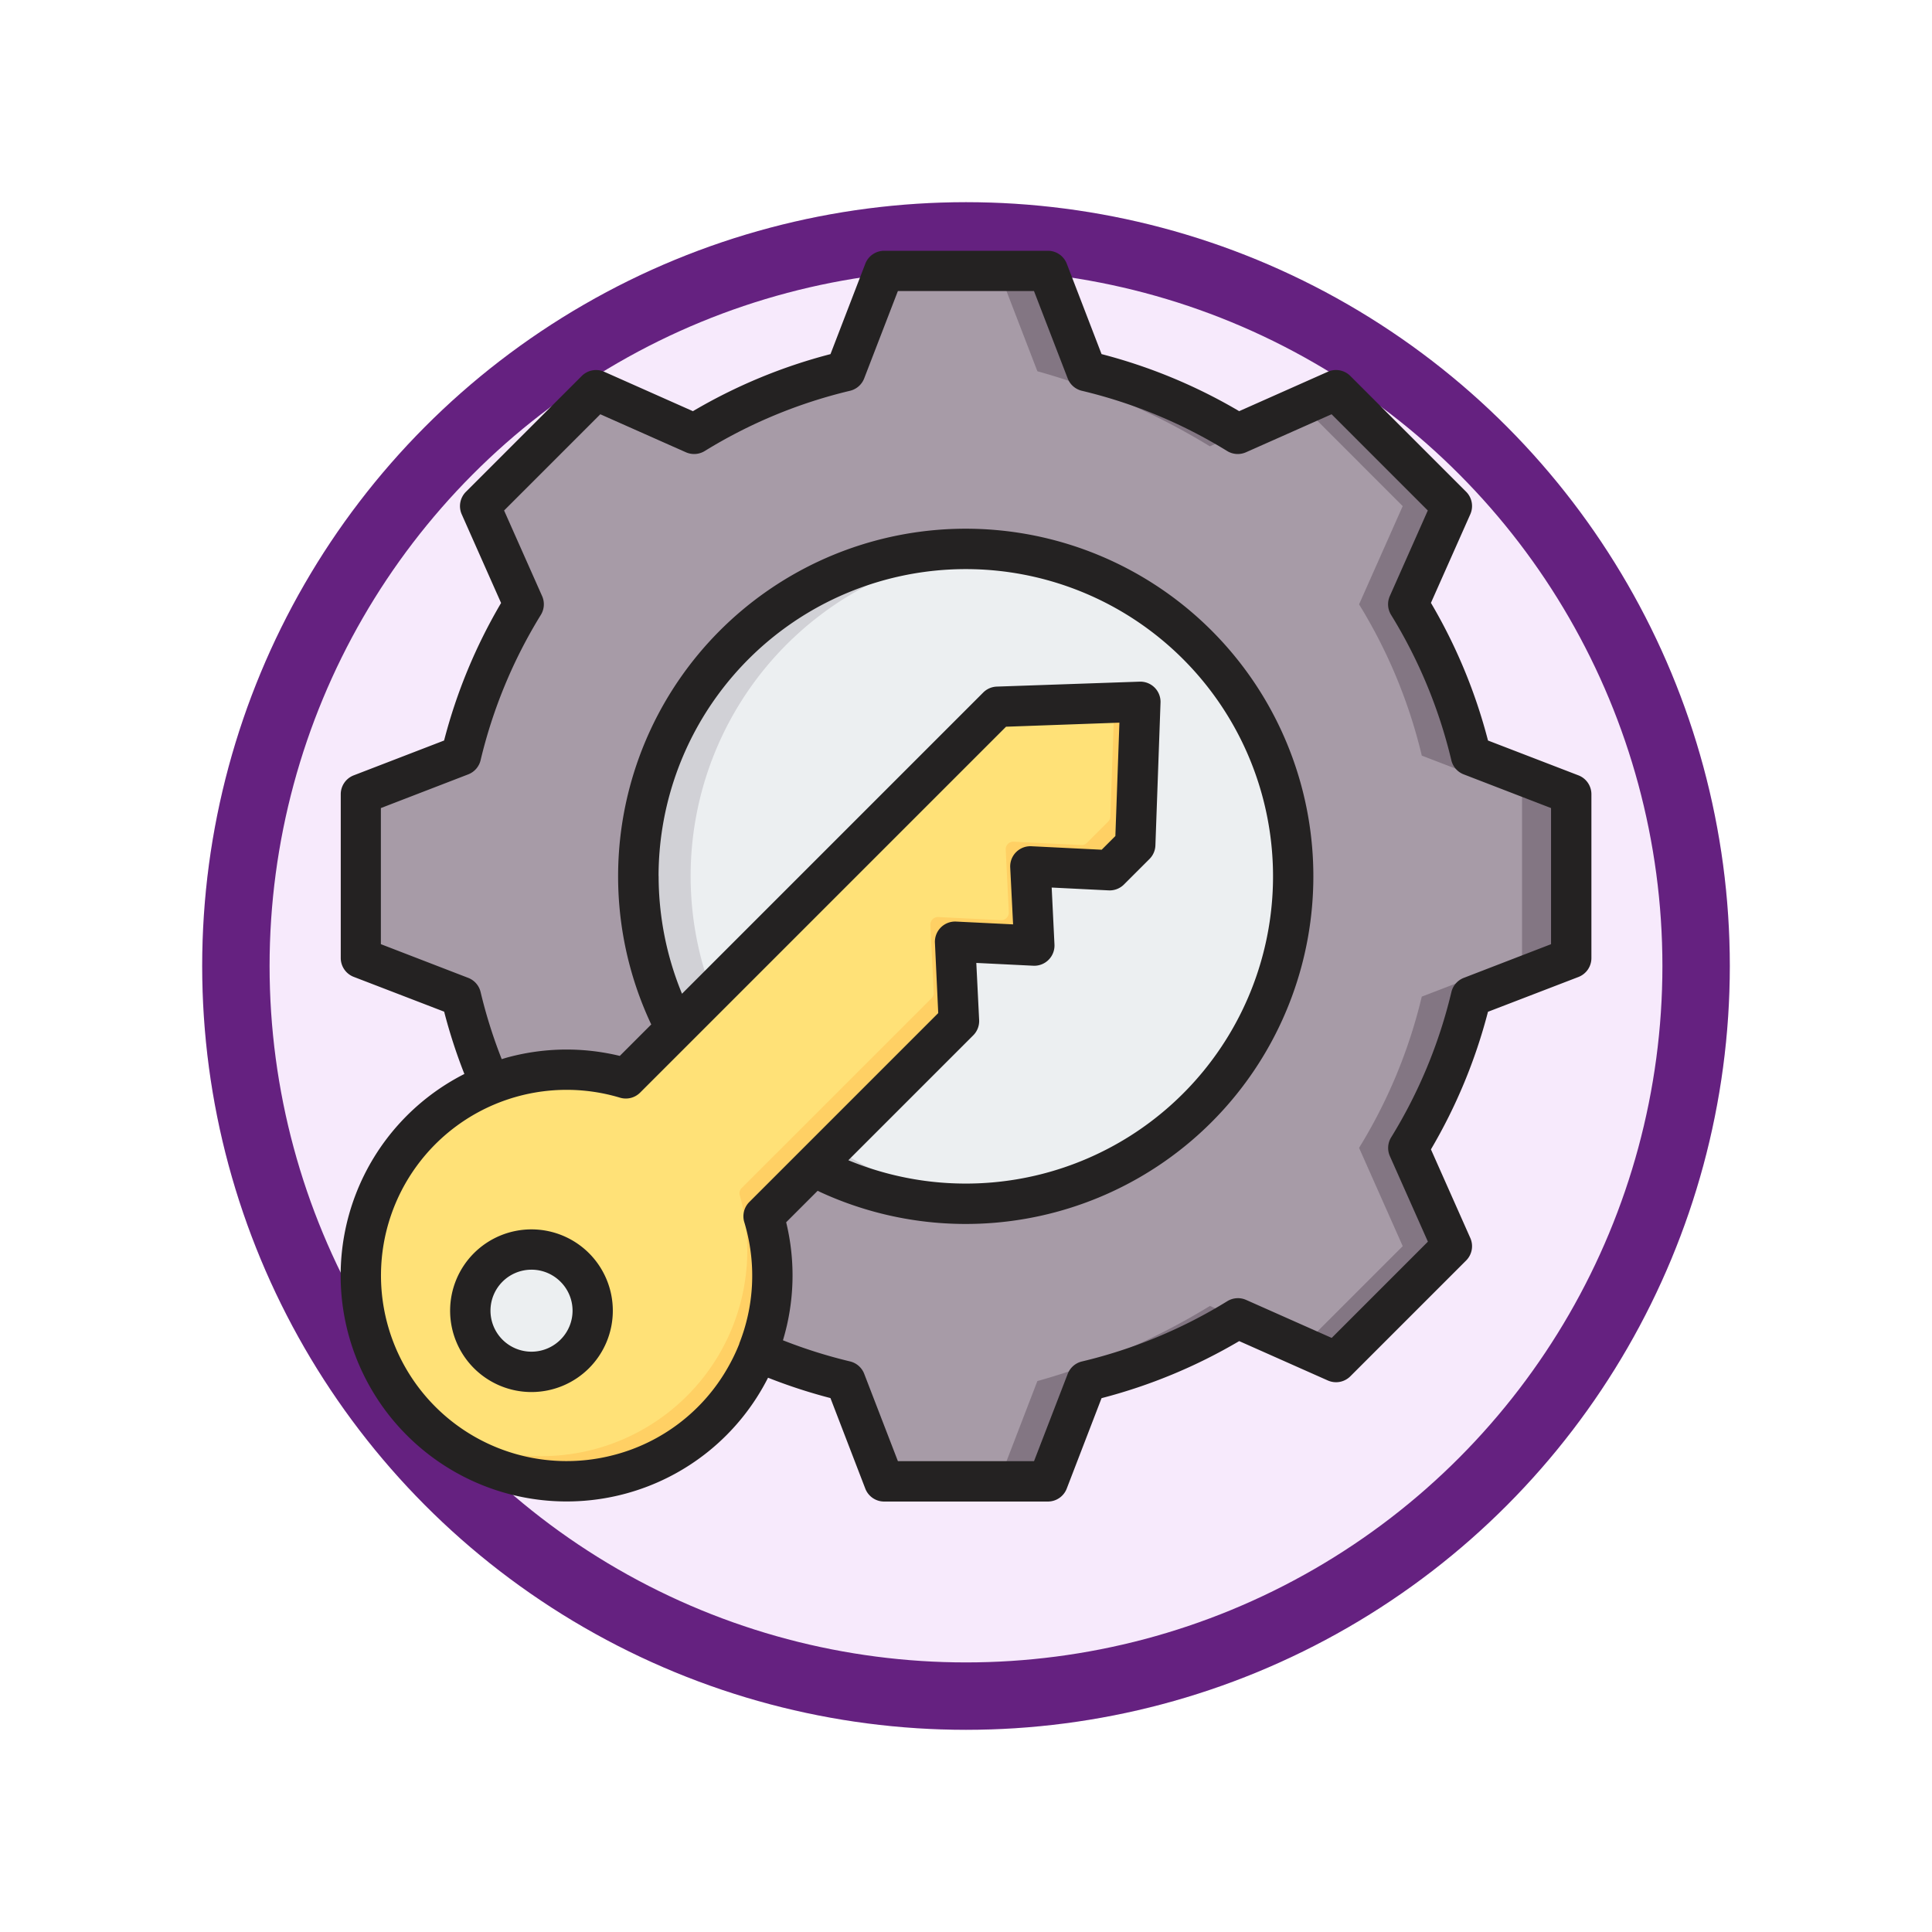 <svg xmlns="http://www.w3.org/2000/svg" xmlns:xlink="http://www.w3.org/1999/xlink" width="86" height="86" viewBox="0 0 86 86">
  <defs>
    <filter id="Ellipse_11513" x="0" y="0" width="86" height="86" filterUnits="userSpaceOnUse">
      <feOffset dy="3" input="SourceAlpha"/>
      <feGaussianBlur stdDeviation="3" result="blur"/>
      <feFlood flood-opacity="0.161"/>
      <feComposite operator="in" in2="blur"/>
      <feComposite in="SourceGraphic"/>
    </filter>
  </defs>
  <g id="Group_1144046" data-name="Group 1144046" transform="translate(-816.627 -4396)">
    <g id="Group_1143703" data-name="Group 1143703" transform="translate(-0.373 3946)">
      <g id="Group_1143465" data-name="Group 1143465" transform="translate(630 -707)">
        <g transform="matrix(1, 0, 0, 1, 187, 1157)" filter="url(#Ellipse_11513)">
          <g id="Ellipse_11513-2" data-name="Ellipse 11513" transform="translate(9 6)" fill="#f7eafc" stroke="#652180" stroke-width="3">
            <circle cx="34" cy="34" r="34" stroke="none"/>
            <circle cx="34" cy="34" r="32.5" fill="none"/>
          </g>
        </g>
      </g>
    </g>
    <g id="process_11476246" transform="translate(823.795 4399.163)">
      <g id="Group_1143864" data-name="Group 1143864" transform="translate(8.895 8.897)">
        <g id="Group_1143862" data-name="Group 1143862" transform="translate(0 0)">
          <path id="Path_905261" data-name="Path 905261" d="M48.328,20.464a22.993,22.993,0,0,1,6.732,2.791l4.375-1.943,5.156,5.156-1.942,4.373a22.99,22.99,0,0,1,2.792,6.734L69.9,39.294v7.292L65.439,48.3a23,23,0,0,1-2.791,6.732l1.943,4.375-5.156,5.156-4.373-1.942a22.988,22.988,0,0,1-6.734,2.791l-1.718,4.463H39.318L37.6,65.415a22.992,22.992,0,0,1-6.732-2.791l-4.375,1.943-5.156-5.156,1.942-4.373A22.993,22.993,0,0,1,20.487,48.3l-4.463-1.718V39.294l4.464-1.718a22.991,22.991,0,0,1,2.791-6.733l-1.943-4.374,5.156-5.156,4.375,1.943A23,23,0,0,1,37.6,20.464L39.318,16h7.292Z" transform="translate(-16.024 -16)" fill="#a79ba7" fill-rule="evenodd"/>
          <path id="Path_905262" data-name="Path 905262" d="M108.331,62.624l-4.375,1.943-.674-.674,4.1-1.822Q107.852,62.359,108.331,62.624Zm17.461-42.159a22.993,22.993,0,0,1,6.732,2.791l-1.243.552a30.322,30.322,0,0,0-7.679-3.343L121.883,16h2.19Zm6.734,42.16a22.988,22.988,0,0,1-6.734,2.791l-1.718,4.463h-2.19l1.718-4.463a30.315,30.315,0,0,0,7.681-3.344ZM103.283,21.986l.674-.674,4.375,1.943q-.479.265-.947.552Zm32.1,0,1.517-.674,5.156,5.156-1.942,4.373a22.99,22.99,0,0,1,2.792,6.734l4.463,1.718v7.292L142.9,48.3a22.994,22.994,0,0,1-2.791,6.732l1.943,4.375L136.9,64.567l-1.517-.674,4.482-4.483-1.943-4.375a22.994,22.994,0,0,0,2.791-6.732l4.464-1.718V39.294l-4.463-1.718a22.99,22.99,0,0,0-2.792-6.734l1.942-4.373Z" transform="translate(-93.488 -16)" fill="#837683" fill-rule="evenodd"/>
          <circle id="Ellipse_11570" data-name="Ellipse 11570" cx="14.582" cy="14.582" r="14.582" transform="translate(6.314 26.94) rotate(-45)" fill="#eceff1"/>
          <path id="Path_905263" data-name="Path 905263" d="M140.693,126.087a14.582,14.582,0,0,0,0,29.165q.586,0,1.16-.046a14.583,14.583,0,0,1,0-29.073Q141.279,126.088,140.693,126.087Z" transform="translate(-113.754 -113.73)" fill="#d1d1d6" fill-rule="evenodd"/>
        </g>
        <g id="Group_1143863" data-name="Group 1143863" transform="translate(0 19.189)">
          <path id="Path_905264" data-name="Path 905264" d="M27.558,221.328a9.161,9.161,0,0,0,6.478-11.219l-.021-.077a.329.329,0,0,1,.086-.329l8.445-8.444a.326.326,0,0,0,.1-.255L42.494,198a.337.337,0,0,1,.353-.353l2.786.138a.337.337,0,0,0,.353-.353l-.138-2.786a.337.337,0,0,1,.353-.353l3.008.149a.326.326,0,0,0,.255-.1l.941-.941a.325.325,0,0,0,.1-.226l.21-5.87a.337.337,0,0,0-.349-.349l-5.87.21a.325.325,0,0,0-.226.1l-16.3,16.3a.329.329,0,0,1-.328.086,9.161,9.161,0,1,0-.078,17.676Z" transform="translate(-16.024 -186.953)" fill="#ffe177" fill-rule="evenodd"/>
          <path id="Path_905265" data-name="Path 905265" d="M44.5,221.328a9.161,9.161,0,0,0,6.477-11.219l-.021-.077a.329.329,0,0,1,.086-.329l8.445-8.444a.326.326,0,0,0,.1-.255L59.44,198a.337.337,0,0,1,.353-.353l2.786.138a.337.337,0,0,0,.353-.353l-.138-2.786a.337.337,0,0,1,.353-.353l3.008.149a.326.326,0,0,0,.255-.1l.941-.941a.325.325,0,0,0,.1-.226l.21-5.87a.337.337,0,0,0-.349-.349l-.8.029-.181,5.068a.324.324,0,0,1-.1.226l-.941.941a.326.326,0,0,1-.255.1l-3.008-.149a.337.337,0,0,0-.353.353l.138,2.786a.337.337,0,0,1-.353.353l-2.786-.138a.337.337,0,0,0-.353.353l.149,3.008a.326.326,0,0,1-.1.255l-8.445,8.444a.329.329,0,0,0-.086.329l.021.077a9.161,9.161,0,0,1-14.746,9.381A9.161,9.161,0,0,0,44.5,221.328Z" transform="translate(-32.969 -186.953)" fill="#ffd064" fill-rule="evenodd"/>
          <path id="Path_905266" data-name="Path 905266" d="M60.225,408.716a2.724,2.724,0,1,1,3.852,0A2.723,2.723,0,0,1,60.225,408.716Z" transform="translate(-54.555 -379.696)" fill="#eceff1" fill-rule="evenodd"/>
        </g>
      </g>
      <path id="Path_905267" data-name="Path 905267" d="M17.78,56.471a1.825,1.825,0,1,1,0-2.582A1.817,1.817,0,0,1,17.78,56.471ZM13.929,52.62a3.621,3.621,0,1,0,5.121,0A3.625,3.625,0,0,0,13.929,52.62ZM61.874,38.866V32.807l-3.887-1.5a.894.894,0,0,1-.551-.63,22.074,22.074,0,0,0-2.683-6.471.9.9,0,0,1-.056-.835l1.691-3.81-4.283-4.284-3.812,1.693a.9.9,0,0,1-.835-.056,22.076,22.076,0,0,0-6.469-2.682.9.9,0,0,1-.631-.551l-1.5-3.889H32.8l-1.5,3.889a.9.9,0,0,1-.63.551,22.063,22.063,0,0,0-6.469,2.682.9.9,0,0,1-.835.056l-3.811-1.693-4.284,4.284,1.693,3.811a.9.9,0,0,1-.057.835,22.057,22.057,0,0,0-2.682,6.47.9.9,0,0,1-.551.63l-3.888,1.5v6.058l3.888,1.5a.9.9,0,0,1,.551.63,22.131,22.131,0,0,0,.94,2.988c.095-.028.187-.058.282-.083a10.05,10.05,0,0,1,4.974-.061l1.4-1.4a15.474,15.474,0,1,1,7.406,7.406l-1.4,1.4a9.989,9.989,0,0,1-.143,5.253,22.236,22.236,0,0,0,2.988.941.9.9,0,0,1,.629.551l1.5,3.889h6.059l1.5-3.887a.9.9,0,0,1,.631-.551,22.064,22.064,0,0,0,6.47-2.682A.9.9,0,0,1,48.3,54.7l3.81,1.692,4.283-4.284L54.7,48.3a.9.9,0,0,1,.057-.835,22.073,22.073,0,0,0,2.682-6.47.9.9,0,0,1,.552-.63ZM22.147,35.837a13.676,13.676,0,1,1,8.447,12.646l5.561-5.561a.9.9,0,0,0,.262-.679L36.291,39.7l2.539.125a.9.9,0,0,0,.94-.942l-.124-2.538,2.538.126a.9.9,0,0,0,.679-.262L44,35.073a.9.9,0,0,0,.263-.6l.228-6.364a.9.9,0,0,0-.93-.929L37.2,27.4a.9.9,0,0,0-.6.262l-13.41,13.41a13.755,13.755,0,0,1-1.04-5.24ZM20.194,61.594a8.206,8.206,0,0,0,5.018-3.849,8.375,8.375,0,0,0,.529-1.091.035.035,0,0,1,0-.011.007.007,0,0,1,0-.005,8.2,8.2,0,0,0,.289-5.163c-.022-.081-.044-.161-.069-.24a.9.9,0,0,1,.226-.893l2.222-2.222.007-.007,6.18-6.18L34.449,38.8a.9.9,0,0,1,.94-.941l2.539.125L37.8,35.448a.9.9,0,0,1,.941-.942l3.131.155.609-.609.18-5.047-5.047.181-14.06,14.06-.008.008-2.221,2.22a.9.9,0,0,1-.893.225,8.263,8.263,0,1,0-.24,15.895ZM63.1,31.353,59.068,29.8a23.849,23.849,0,0,0-2.54-6.127l1.753-3.946a.9.9,0,0,0-.186-1l-5.156-5.156a.9.9,0,0,0-1-.186l-3.947,1.754a23.846,23.846,0,0,0-6.126-2.54l-1.55-4.028A.9.9,0,0,0,39.478,8H32.187a.9.9,0,0,0-.837.575L29.8,12.6a23.841,23.841,0,0,0-6.124,2.54l-3.947-1.754a.9.9,0,0,0-1,.186L13.57,18.731a.9.9,0,0,0-.185,1l1.752,3.947A23.829,23.829,0,0,0,12.6,29.8L8.571,31.353A.9.9,0,0,0,8,32.19v7.292a.9.9,0,0,0,.575.838l4.028,1.55a23.739,23.739,0,0,0,.9,2.773,10.059,10.059,0,0,0,7.157,18.686h0a10.036,10.036,0,0,0,6.36-5.165,23.856,23.856,0,0,0,2.778.906L31.349,63.1a.9.9,0,0,0,.837.576h7.292a.9.9,0,0,0,.838-.576l1.55-4.026a23.838,23.838,0,0,0,6.127-2.54l3.946,1.753a.9.9,0,0,0,1-.185l5.156-5.156a.9.9,0,0,0,.186-1L56.528,48a23.848,23.848,0,0,0,2.539-6.125l4.029-1.55a.9.9,0,0,0,.575-.838V32.191A.9.9,0,0,0,63.1,31.353Z" fill="#242222" fill-rule="evenodd"/>
    </g>
  </g>
</svg>
